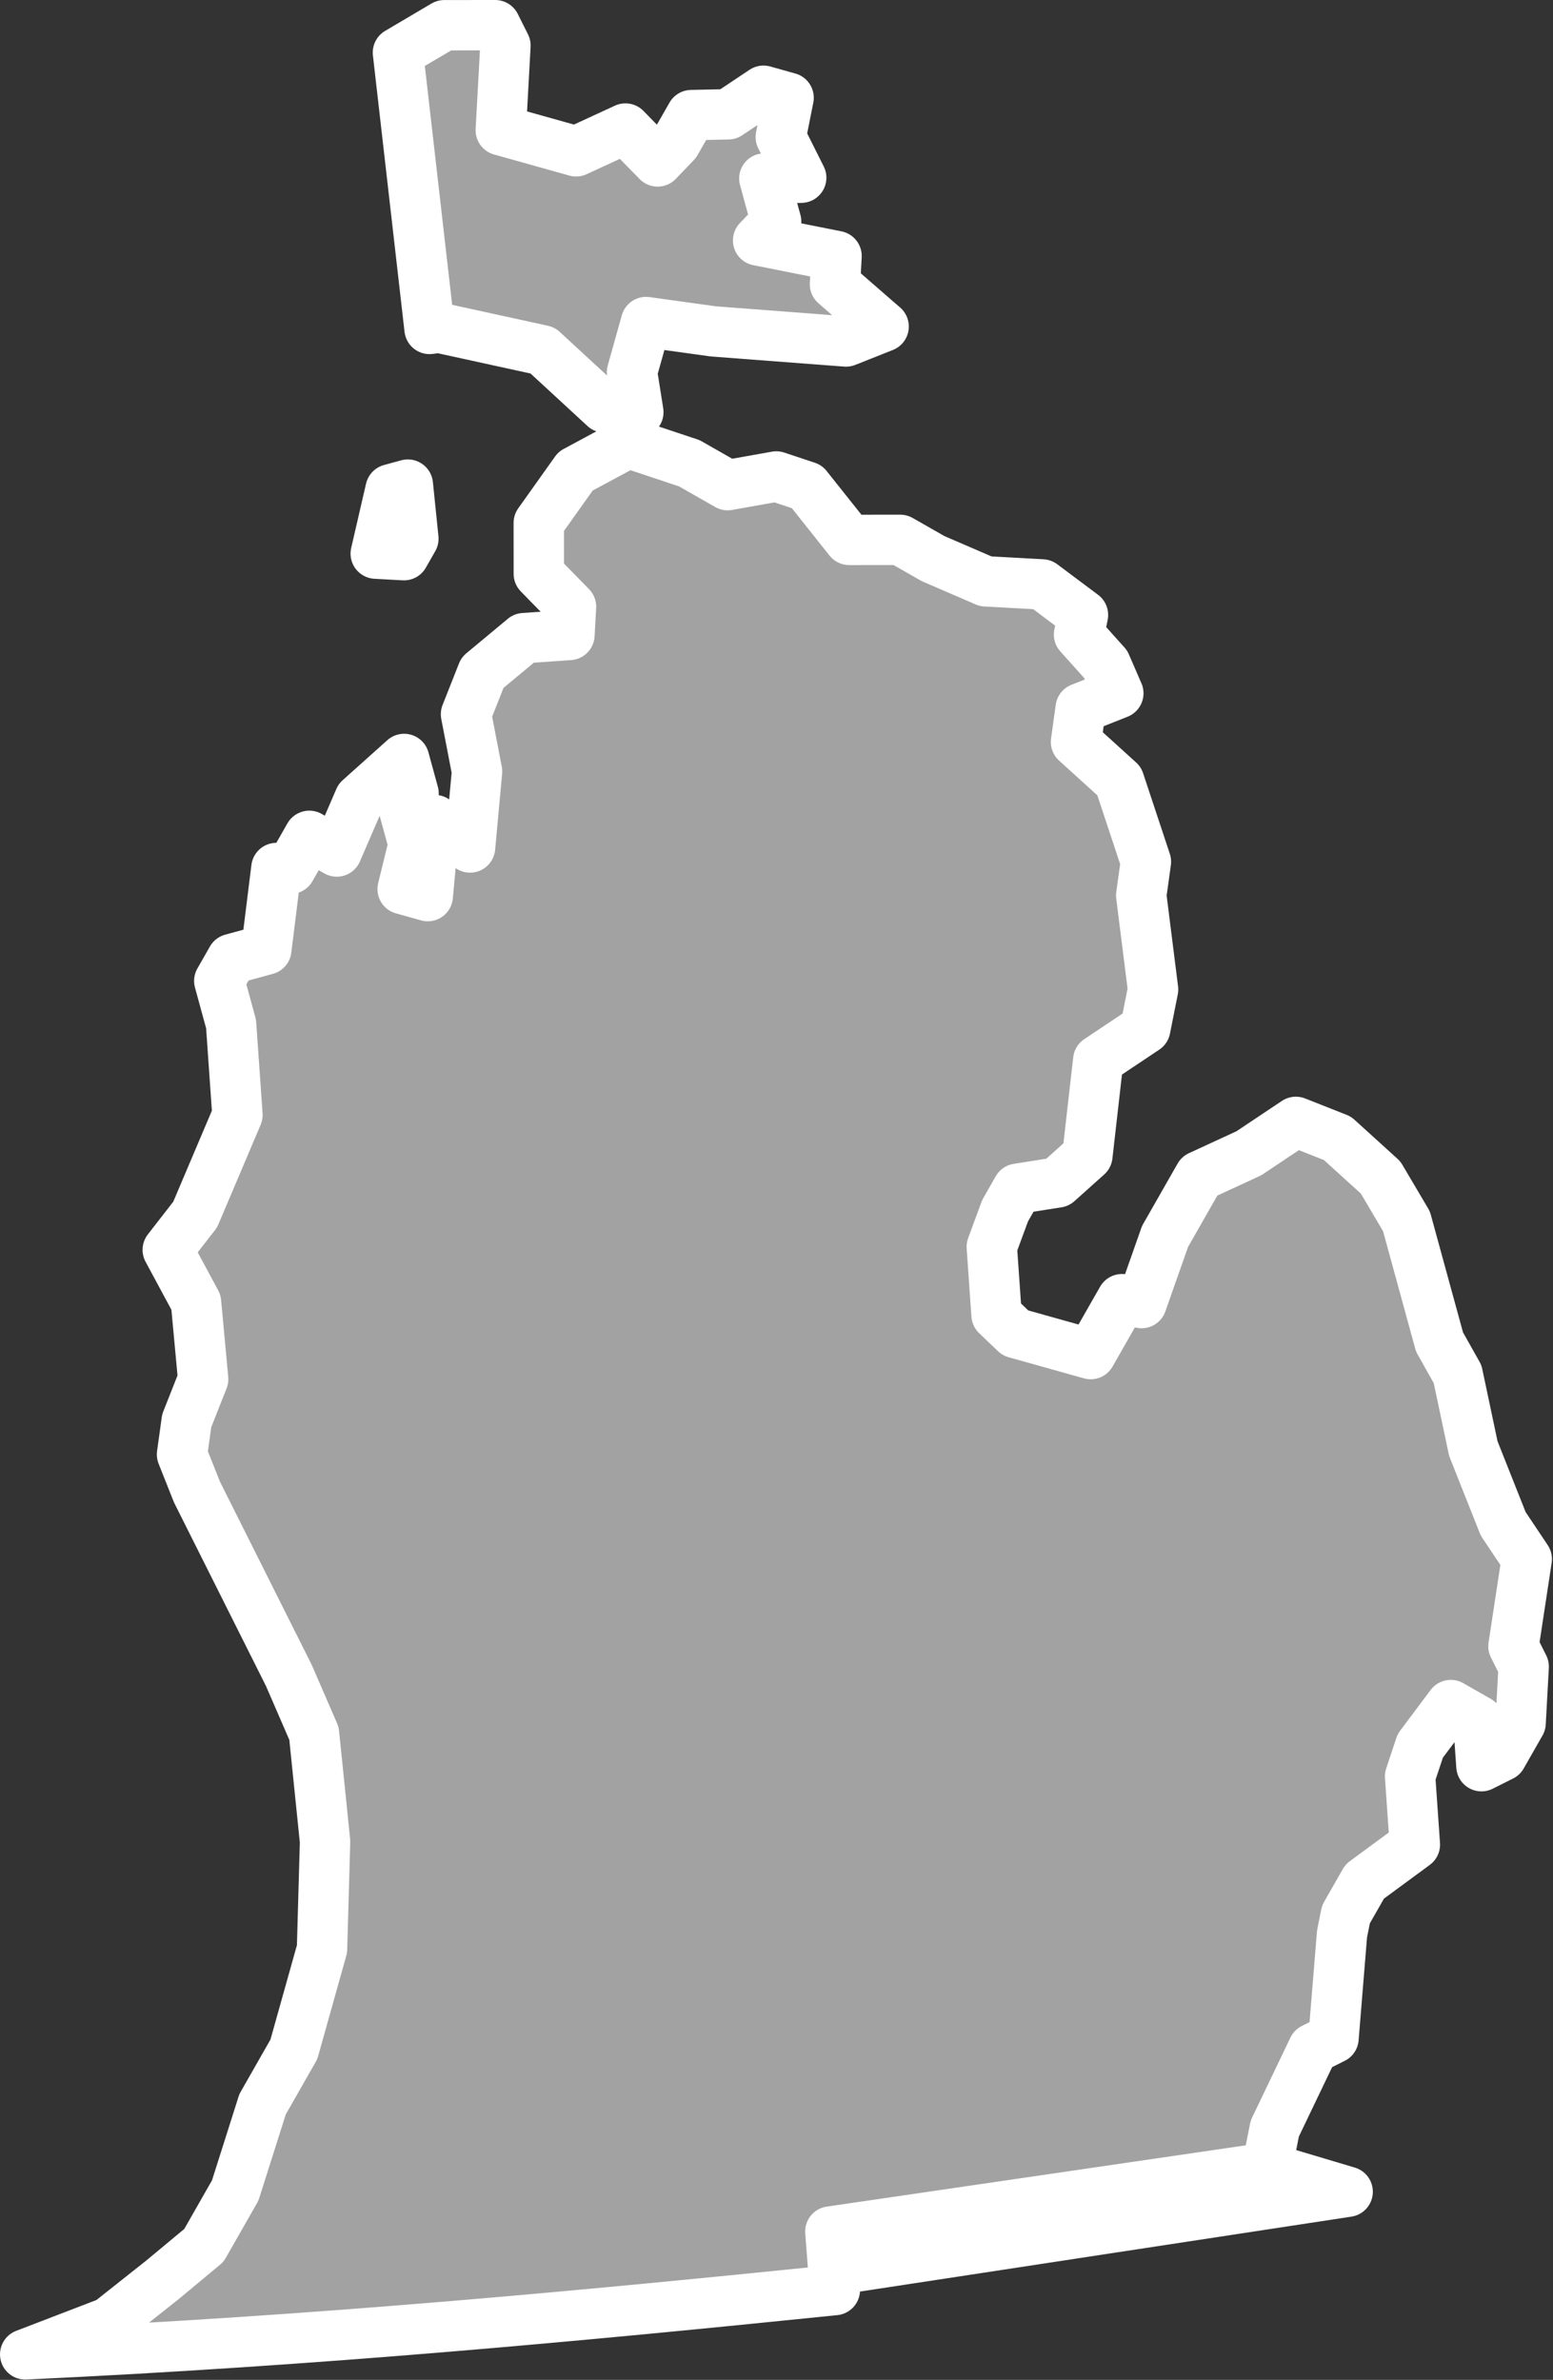 <?xml version="1.0" encoding="UTF-8" standalone="no"?><!DOCTYPE svg PUBLIC "-//W3C//DTD SVG 1.1//EN" "http://www.w3.org/Graphics/SVG/1.1/DTD/svg11.dtd"><svg fill="#a2a2a2" stroke="#fff" fill-rule="nonzero" stroke-width="20.83px" width="100%" height="100%" viewBox="0 0 642 984" version="1.1" xmlns="http://www.w3.org/2000/svg" xmlns:xlink="http://www.w3.org/1999/xlink" xml:space="preserve" xmlnsSerif="http://www.serif.com/" style="fill-rule:evenodd;clip-rule:evenodd;stroke-linejoin:round;"><rect x="0" y="0" width="642" height="984" fill="#333333" stroke="none"/><path id="mi1805" d="M167,229.542l3.883,-6.809l-2.291,-22.358l-7.125,1.95l-6.134,26.583l11.667,0.642l-0,-0.008Zm176.267,693.133c-0,-0 93.008,-12.292 180.5,-26.408l3.225,-16.209l15.85,-33.075l8.416,-4.216l3.525,-43.109l1.617,-8.1l7.767,-13.616l20.725,-15.25l-1.967,-28.192l4.2,-12.642l12.625,-16.866l11.35,6.475l1.317,18.8l8.416,-4.217l7.767,-13.617l1.275,-23.333l-4.217,-8.417l5.475,-35.983l0.009,-0.067l-9.734,-14.575l-12.341,-31.1l-6.509,-30.783l-7.466,-13.283l-13.659,-49.9l-10.708,-18.142l-17.842,-16.192l-17.183,-6.791l-19.433,12.983l-20.409,9.417l-14.241,24.966l-9.7,27.559l-8.1,-1.617l-12.942,22.7l-31.125,-8.725l-7.783,-7.45l-1.967,-28.192l5.5,-14.916l5.175,-9.084l16.525,-2.608l12.308,-11.033l4.5,-39.542l19.434,-12.983l3.225,-16.209l-4.892,-38.883l1.933,-13.942l-11.05,-33.333l-17.841,-16.192l1.933,-13.941l15.55,-6.175l-5.2,-11.984l-11.033,-12.308l1.616,-8.1l-16.866,-12.625l-23.334,-1.275l-21.725,-9.383l-13.616,-7.767l-21.067,0.017l-17.517,-22.025l-12.641,-4.2l-20.092,3.583l-15.892,-9.058l-25.283,-8.417l-21.708,11.683l-15.217,21.4l0.017,21.067l13.3,13.6l-0.642,11.667l-18.8,1.316l-17.167,14.275l-6.791,17.184l4.558,23.658l-2.892,31.442l-14.591,-11.334l-2.892,31.442l-10.375,-2.908l4.525,-18.475l-3.9,-14.259l3.883,-6.808l-3.9,-14.258l-18.458,16.541l-9.383,21.725l-11.35,-6.475l-7.767,13.617l-5.833,-0.317l-4.184,33.709l-14.258,3.9l-5.175,9.083l4.875,17.825l2.625,37.592l-17.467,41.175l-11.333,14.591l11.683,21.709l2.942,31.758l-6.792,17.183l-1.933,13.942l6.175,15.55l37.983,75.833l10.392,23.975l4.575,44.725l-1.258,44.4l-11.634,41.492l-12.941,22.7l-11.309,35.658l-12.941,22.7l-17.167,14.275l-22.042,17.467l-34.666,13.317c121.082,-5.639 228.902,-15.77 334.693,-26.587l-1.843,-24.205Zm-0,-0l180.5,-26.408l33.341,9.95l-211.998,32.329l-1.843,-15.871Zm-165.688,-786.671l3.938,-0.496l42.791,9.359l25.625,23.633l13.942,1.933l-2.608,-16.525l5.816,-20.75l27.875,3.867l54.775,4.167l15.55,-6.175l-20.108,-17.484l0.642,-11.666l-32.417,-6.45l7.45,-7.784l-4.875,-17.825l15.233,-0.333l-8.441,-16.833l3.225,-16.209l-10.375,-2.908l-14.575,9.733l-15.234,0.334l-6.475,11.35l-0.025,0.025l-7.45,7.783l-13.3,-13.6l-20.408,9.417l-31.125,-8.725l1.917,-35.009l-4.217,-8.416l-21.067,0.016l-19.151,11.309l13.072,114.262Z"/></svg>